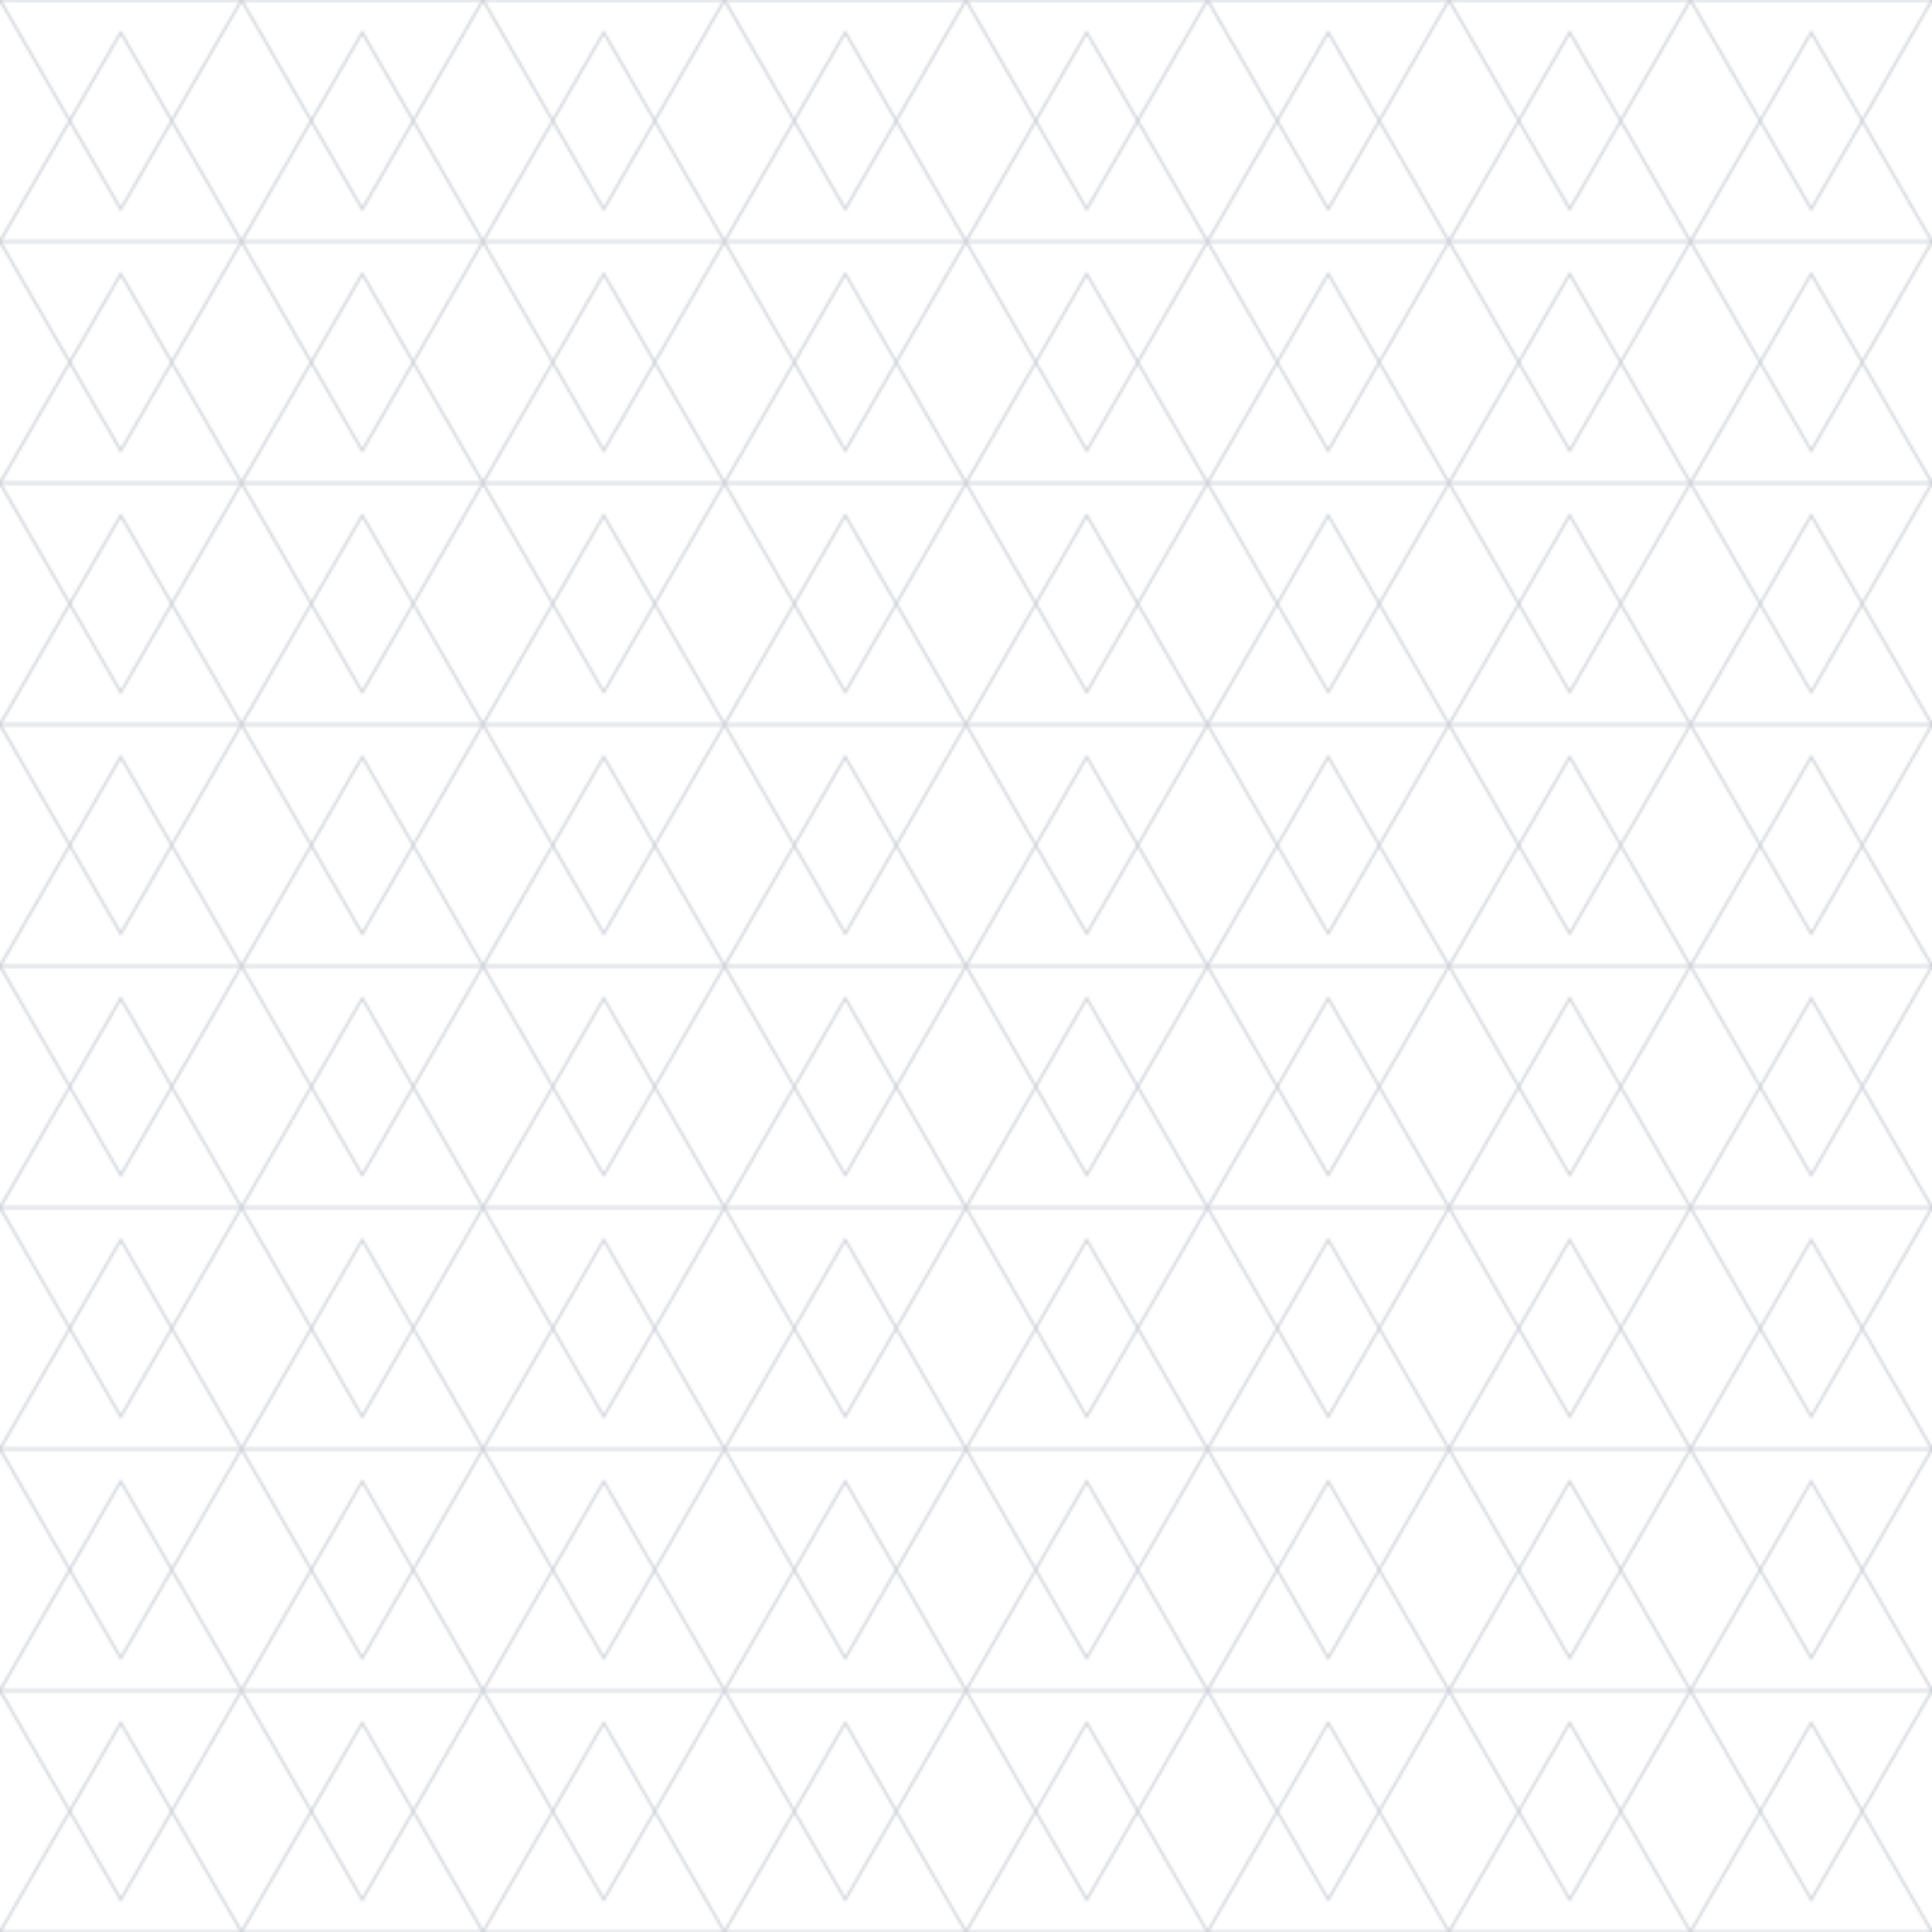 <?xml version="1.0" encoding="UTF-8" standalone="no"?>
<svg width="100%" height="100%" viewBox="0 0 800 800" xmlns="http://www.w3.org/2000/svg">
  <defs>
    <pattern id="triangles" patternUnits="userSpaceOnUse" width="100" height="100">
      <path d="M0 0L50 86.6L100 0Z" fill="none" stroke="#D1D5DB" stroke-width="1"/>
      <path d="M0 100L50 13.4L100 100Z" fill="none" stroke="#D1D5DB" stroke-width="1"/>
    </pattern>
  </defs>
  <rect width="100%" height="100%" fill="url(#triangles)" />
</svg>
